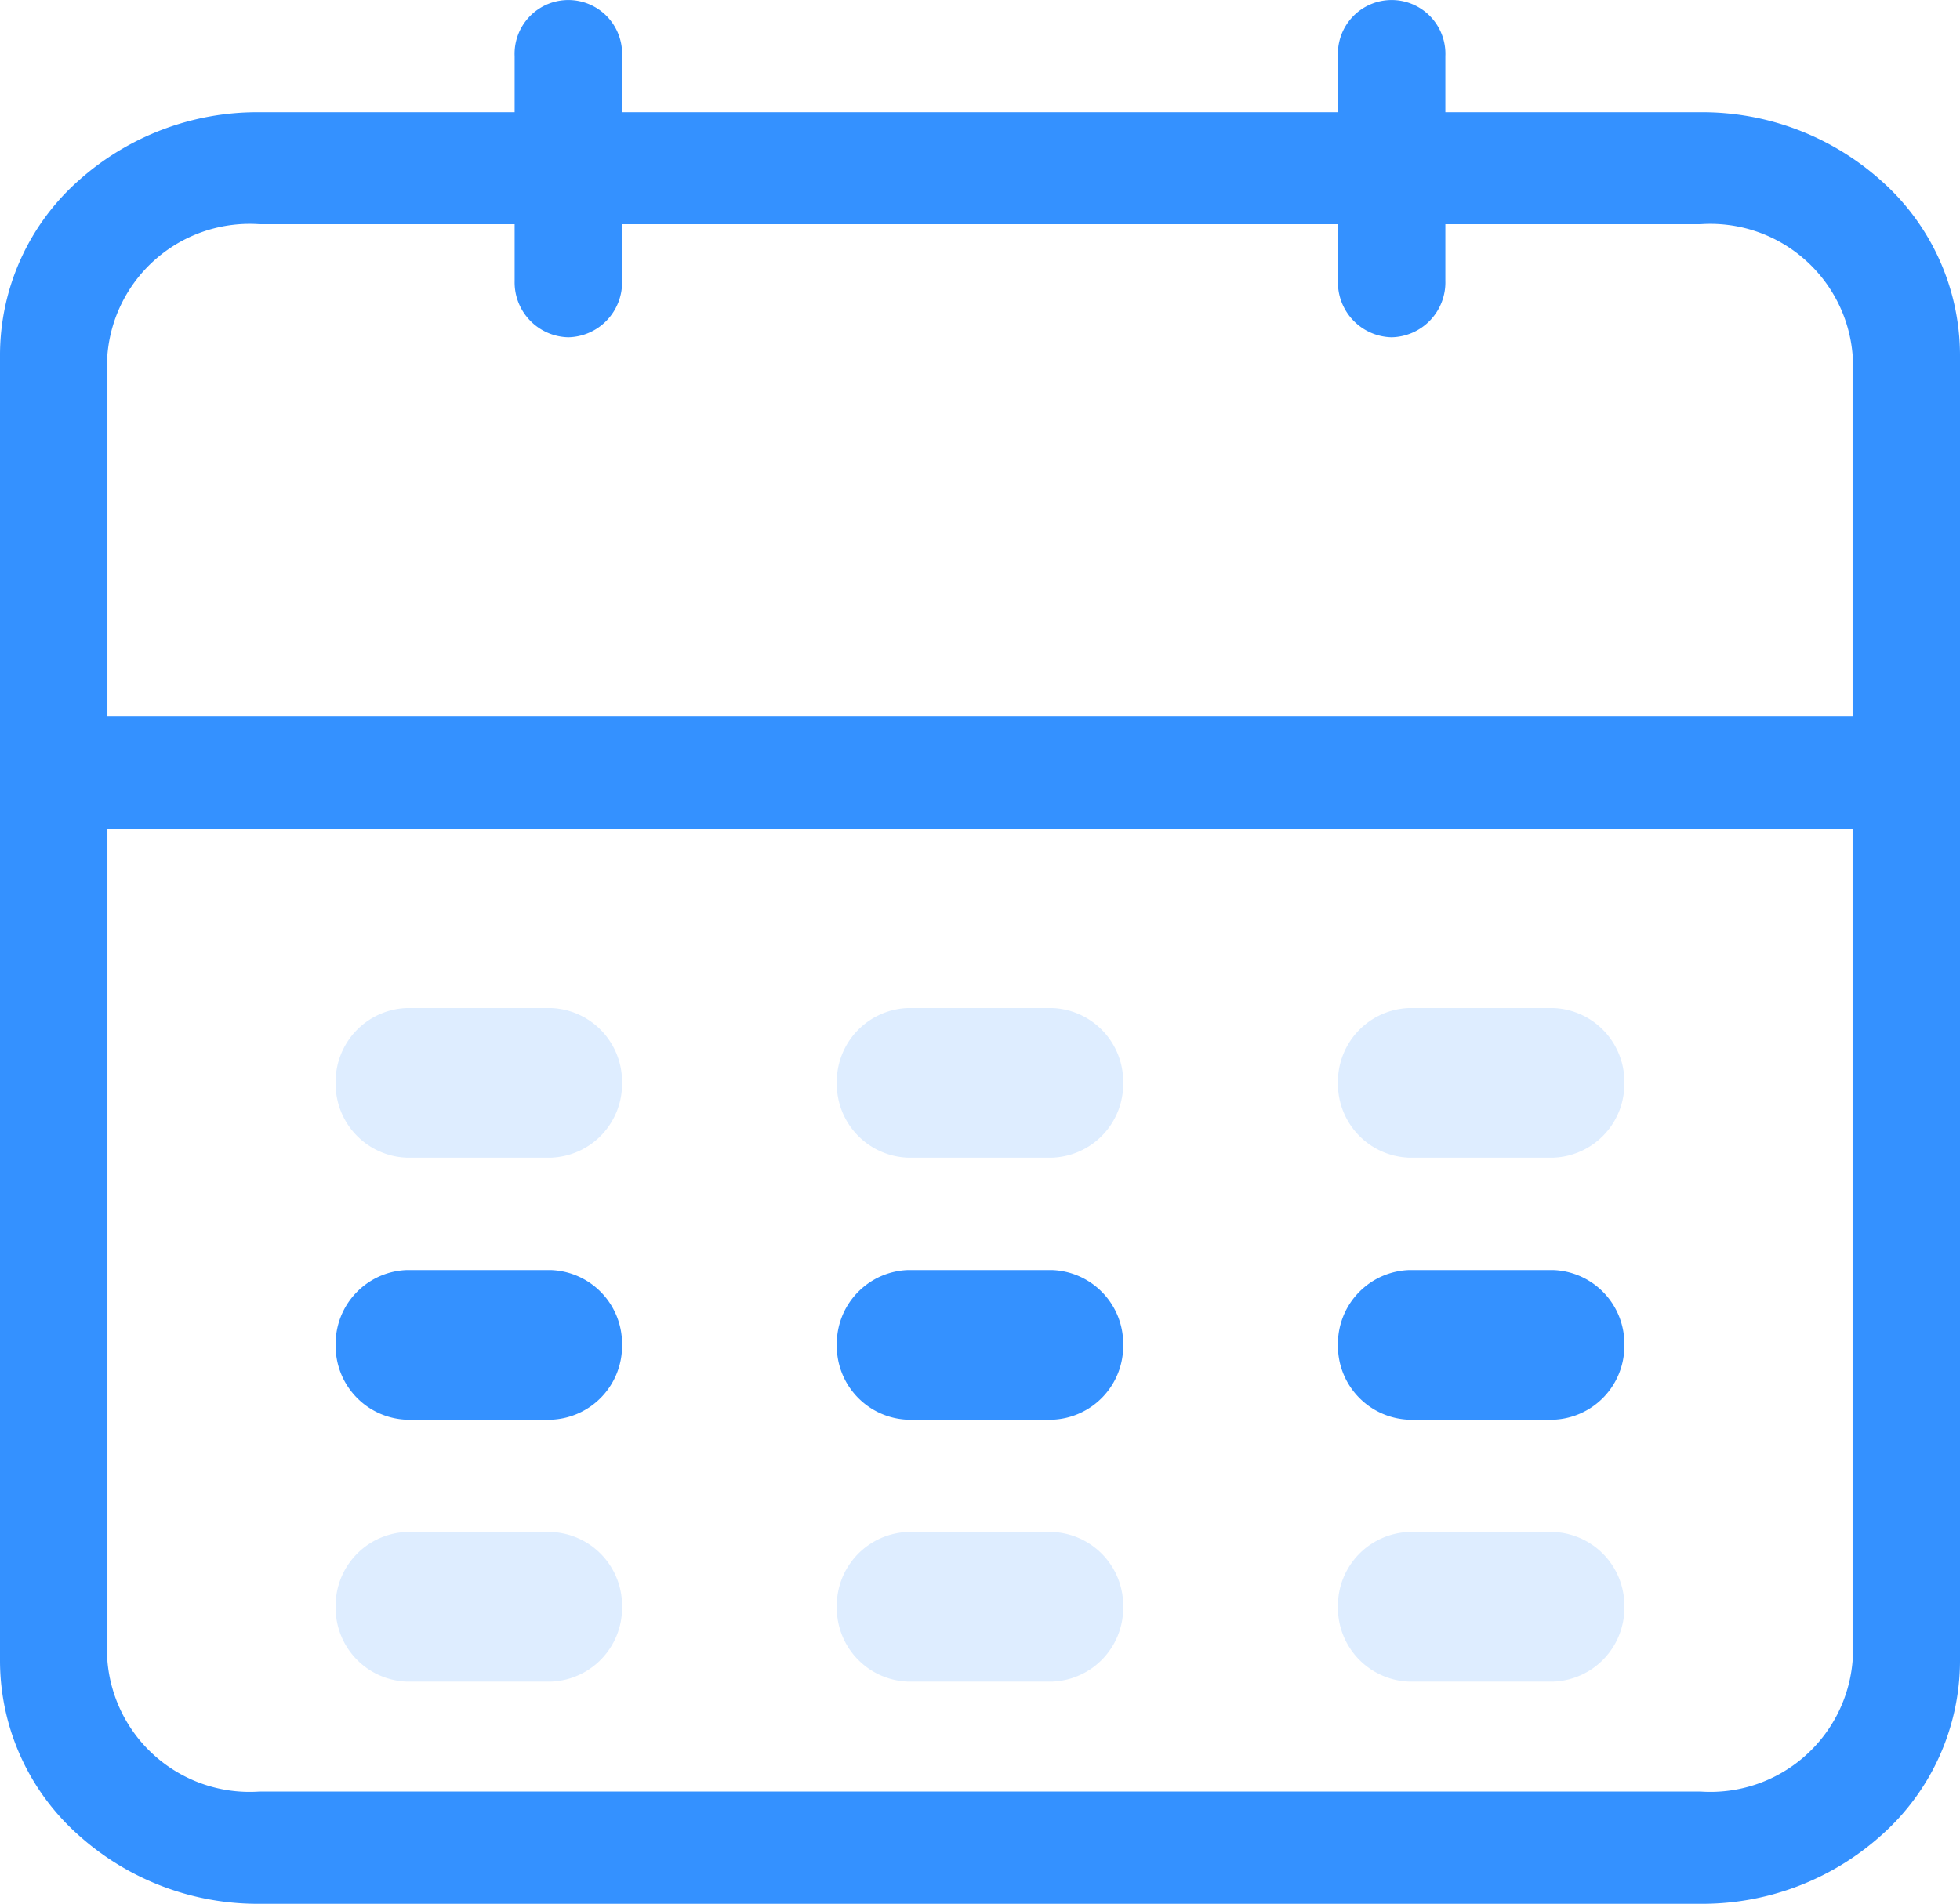 <svg id="Icon_feather-calendar" data-name="Icon feather-calendar" xmlns="http://www.w3.org/2000/svg" width="18.593" height="18.063" viewBox="0 0 18.593 18.063">
  <path id="Path_7" data-name="Path 7" d="M5.462,4.5H19.131a2.542,2.542,0,0,1,1.714.649A2.215,2.215,0,0,1,21.593,6.8V19.195a2.215,2.215,0,0,1-.748,1.654,2.542,2.542,0,0,1-1.714.649H5.462a2.542,2.542,0,0,1-1.714-.649A2.215,2.215,0,0,1,3,19.195V6.8a2.215,2.215,0,0,1,.748-1.654A2.542,2.542,0,0,1,5.462,4.5ZM19.131,20.433a1.354,1.354,0,0,0,1.443-1.238V6.8a1.354,1.354,0,0,0-1.443-1.238H5.462A1.354,1.354,0,0,0,4.019,6.8V19.195a1.354,1.354,0,0,0,1.443,1.238Z" transform="translate(-3 -3.435)" fill="#3491ff"/>
  <path id="Path_8" data-name="Path 8" d="M23.009,4.7a.521.521,0,0,1-.509-.533V2.033a.51.51,0,1,1,1.019,0v2.13A.521.521,0,0,1,23.009,4.7Z" transform="translate(-9.808 -1.5)" fill="#3491ff"/>
  <path id="Path_9" data-name="Path 9" d="M11.009,4.7a.521.521,0,0,1-.509-.533V2.033a.51.51,0,1,1,1.019,0v2.13A.521.521,0,0,1,11.009,4.7Z" transform="translate(-5.618 -1.5)" fill="#3491ff"/>
  <path id="Path_10" data-name="Path 10" d="M21.083,14.565H3.509a.533.533,0,0,1,0-1.065H21.083a.533.533,0,0,1,0,1.065Z" transform="translate(-3 -6.701)" fill="#3491ff"/>
  <path id="Path_16" data-name="Path 16" d="M.679,0H2.038a.7.7,0,0,1,.679.71.7.7,0,0,1-.679.71H.679A.7.7,0,0,1,0,.71.7.7,0,0,1,.679,0Z" transform="translate(3.184 9.564)" fill="#3491ff" opacity="0.161"/>
  <path id="Path_17" data-name="Path 17" d="M.679,0H2.038a.7.7,0,0,1,.679.71.7.7,0,0,1-.679.71H.679A.7.7,0,0,1,0,.71.7.7,0,0,1,.679,0Z" transform="translate(7.938 9.564)" fill="#3491ff" opacity="0.161"/>
  <path id="Path_18" data-name="Path 18" d="M.679,0H2.038a.7.7,0,0,1,.679.71.7.7,0,0,1-.679.71H.679A.7.7,0,0,1,0,.71.7.7,0,0,1,.679,0Z" transform="translate(12.692 9.564)" fill="#3491ff" opacity="0.161"/>
  <path id="Path_19" data-name="Path 19" d="M.679,0H2.038a.7.7,0,0,1,.679.71.7.7,0,0,1-.679.71H.679A.7.7,0,0,1,0,.71.7.7,0,0,1,.679,0Z" transform="translate(3.184 12.05)" fill="#3491ff"/>
  <path id="Path_20" data-name="Path 20" d="M.679,0H2.038a.7.7,0,0,1,.679.71.7.7,0,0,1-.679.71H.679A.7.7,0,0,1,0,.71.7.7,0,0,1,.679,0Z" transform="translate(7.938 12.05)" fill="#3491ff"/>
  <path id="Path_21" data-name="Path 21" d="M.679,0H2.038a.7.7,0,0,1,.679.71.7.7,0,0,1-.679.71H.679A.7.7,0,0,1,0,.71.7.7,0,0,1,.679,0Z" transform="translate(12.692 12.05)" fill="#3491ff"/>
  <path id="Path_22" data-name="Path 22" d="M.679,0H2.038a.7.7,0,0,1,.679.71.7.7,0,0,1-.679.71H.679A.7.7,0,0,1,0,.71.7.7,0,0,1,.679,0Z" transform="translate(3.184 14.535)" fill="#3491ff" opacity="0.161"/>
  <path id="Path_23" data-name="Path 23" d="M.679,0H2.038a.7.7,0,0,1,.679.71.7.7,0,0,1-.679.71H.679A.7.7,0,0,1,0,.71.7.7,0,0,1,.679,0Z" transform="translate(7.938 14.535)" fill="#3491ff" opacity="0.161"/>
  <path id="Path_24" data-name="Path 24" d="M.679,0H2.038a.7.7,0,0,1,.679.71.7.7,0,0,1-.679.71H.679A.7.7,0,0,1,0,.71.7.7,0,0,1,.679,0Z" transform="translate(12.692 14.535)" fill="#3491ff" opacity="0.161"/>
</svg>
